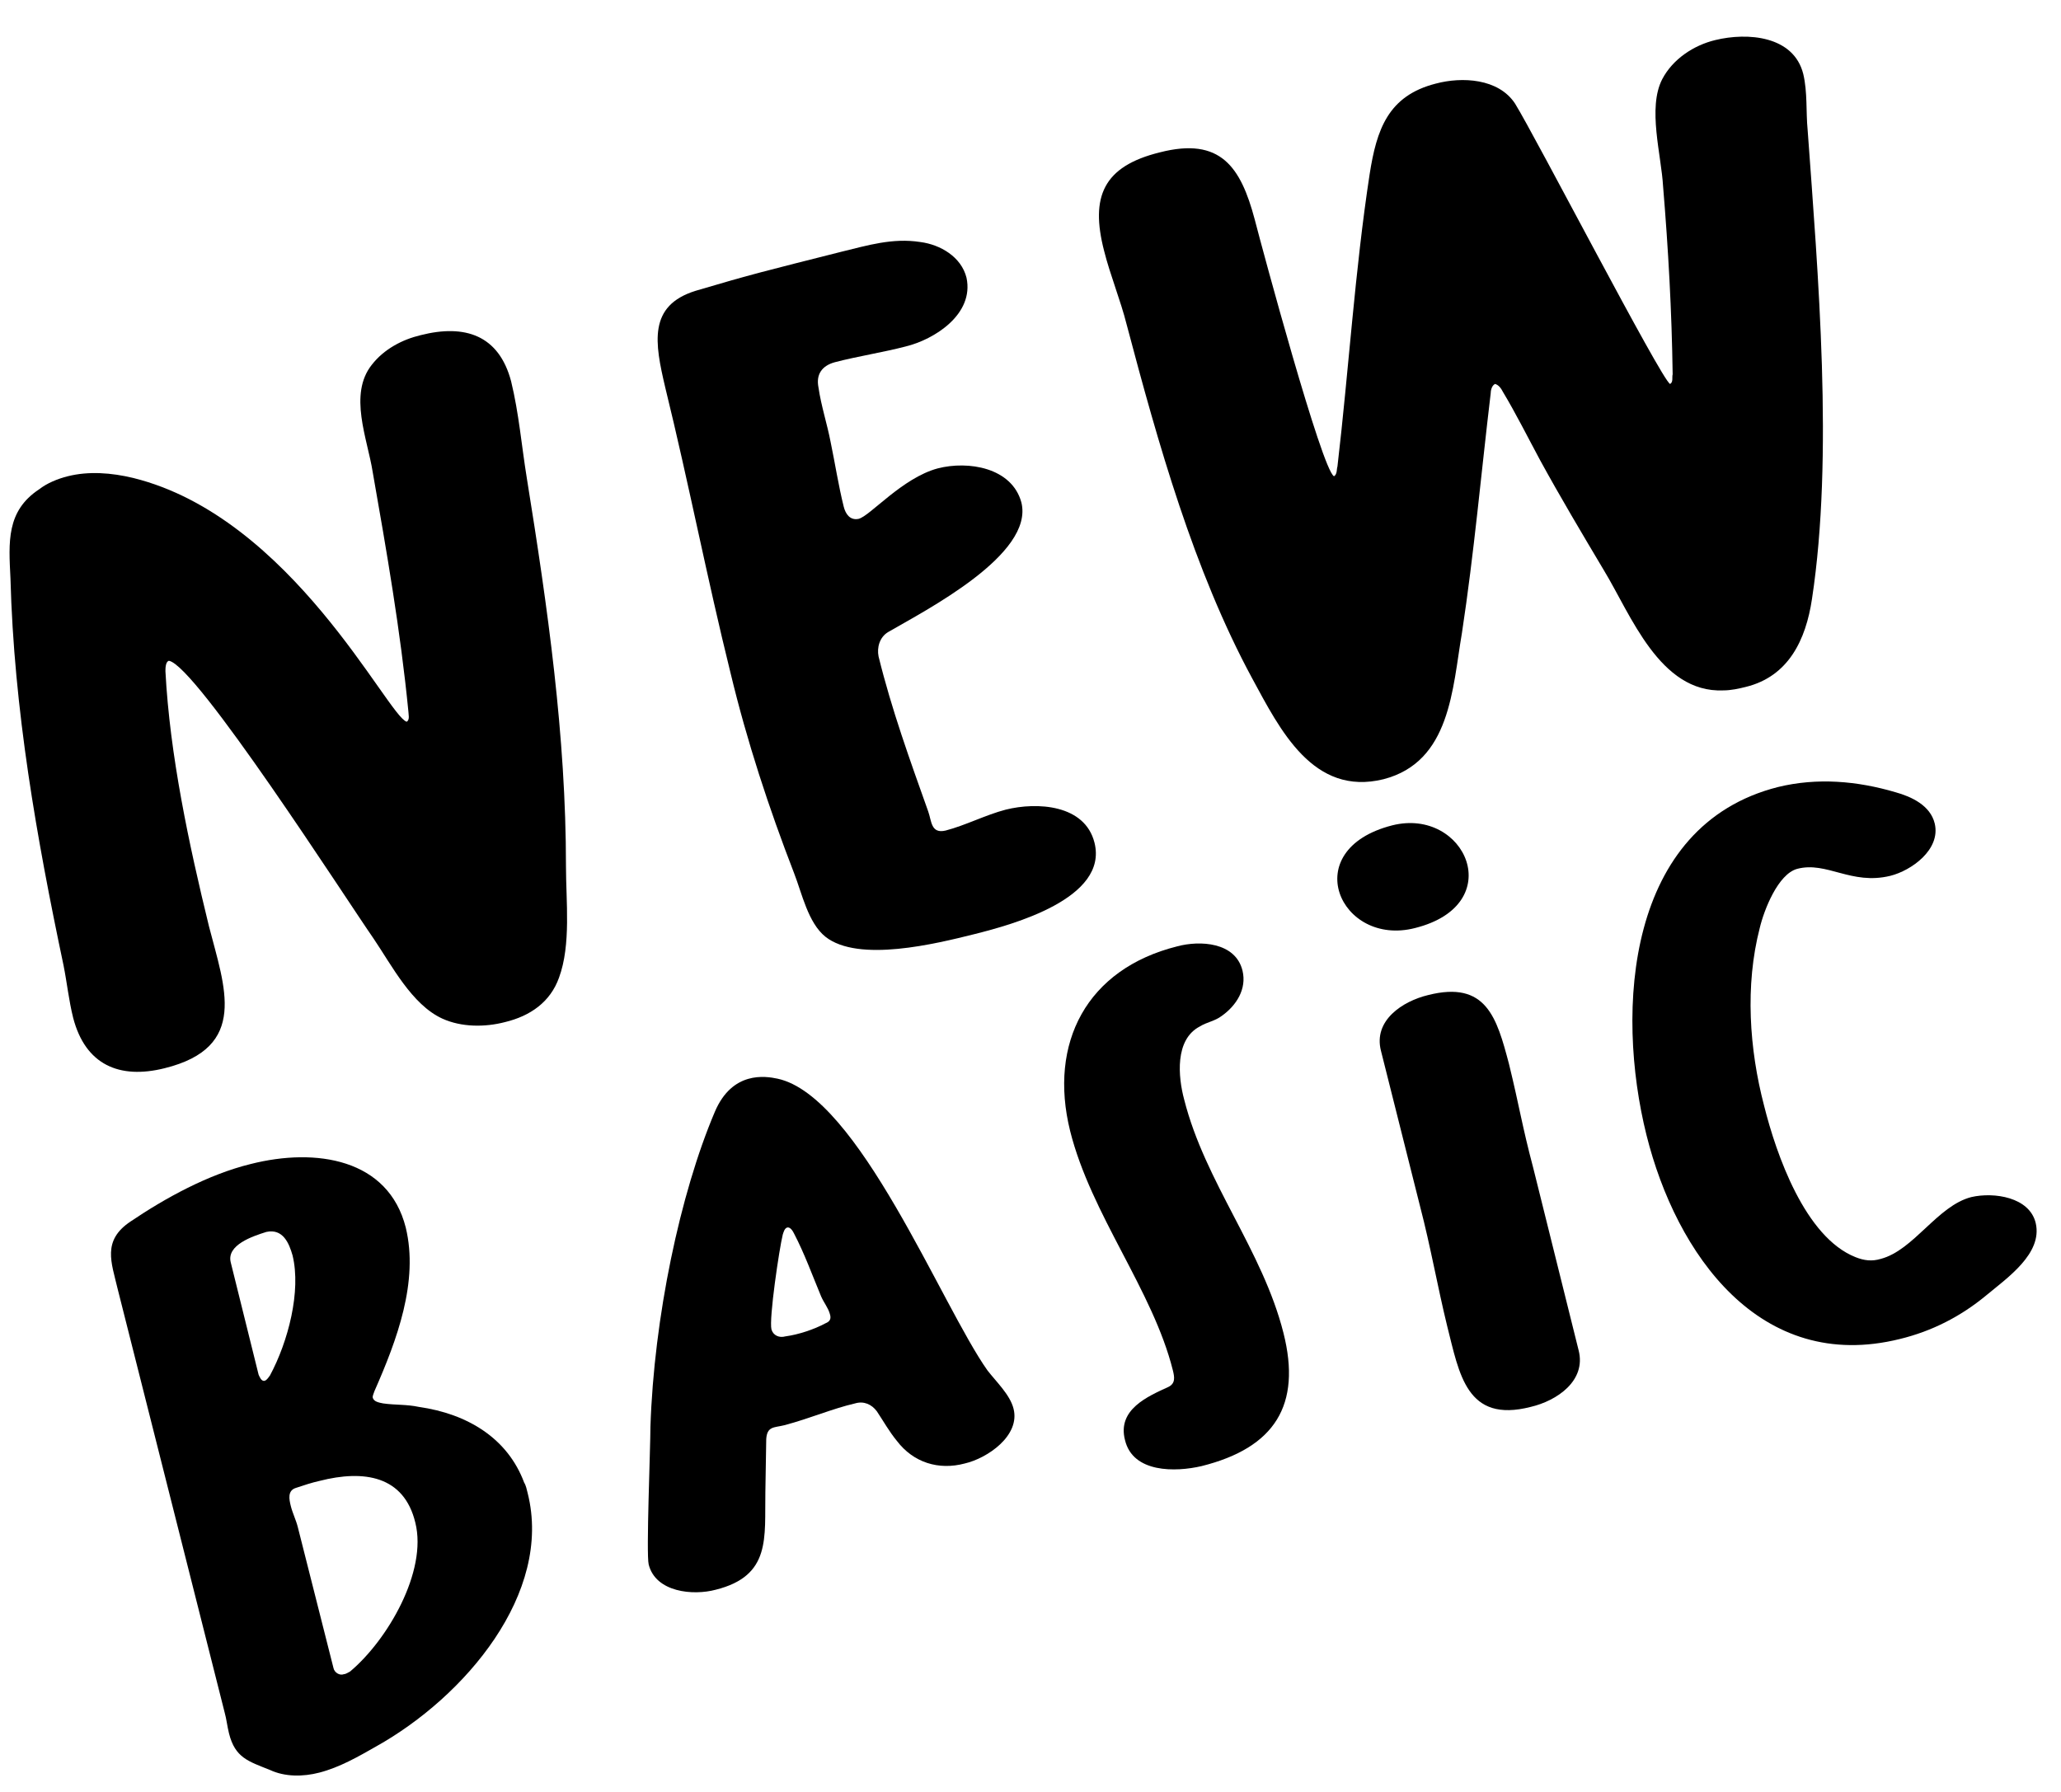 <?xml version="1.0" encoding="utf-8"?>
<!-- Generator: Adobe Illustrator 24.2.0, SVG Export Plug-In . SVG Version: 6.00 Build 0)  -->
<svg version="1.1" id="Ebene_1" xmlns="http://www.w3.org/2000/svg" xmlns:xlink="http://www.w3.org/1999/xlink" x="0px" y="0px"
	 viewBox="0 0 236.7 205.8" style="enable-background:new 0 0 236.7 205.8;" xml:space="preserve">
<style type="text/css">
	.st0{enable-background:new    ;}
</style>
<g class="st0">
	<path d="M50.8,117c-3.5-1.6-5.8-6.1-7.9-9.2c-3.2-4.6-20.4-31.4-23.5-31.9C19,76,19,76.8,19,77.1c0.5,9.6,2.7,19.9,5,29.3
		c1.8,7,4.6,13.9-5.1,16.3c-5.2,1.3-9.1-0.4-10.5-5.8c-0.5-2-0.7-4-1.1-6C4.2,96.2,1.6,81.5,1.2,66.4C1,62.3,0.7,58.7,4.5,56.2
		c0.9-0.7,2.1-1.2,3.3-1.5c2.4-0.6,5-0.4,7.5,0.2c18.2,4.5,29.2,27.3,31.4,28c0.4-0.2,0.2-0.9,0.2-1.2c-0.9-9.2-2.5-18.4-4.1-27.5
		c-0.6-3.8-2.8-8.9-0.1-12.3c1.4-1.8,3.5-2.9,5.6-3.4c5.1-1.3,9,0,10.4,5.3c0.9,3.7,1.2,7.4,1.8,11.1C62.9,69.8,65,84.5,65,99.5
		c0,4,0.6,9-0.8,12.8c-1,2.8-3.3,4.4-6.2,5.1C55.7,118,53,118,50.8,117z"/>
	<path d="M104,39.8c-2.7,0.7-5.4,1.1-8.1,1.8C94.4,42,93.7,43,94,44.5c0.3,2.1,1,4.2,1.4,6.3c0.5,2.4,0.9,5,1.5,7.4
		c0.2,0.8,0.7,1.6,1.7,1.4c1.3-0.3,5-4.7,9.1-5.8c3.5-0.9,8.5-0.1,9.6,3.9c1.5,6-11,12.4-15.3,14.9c-1,0.6-1.3,1.8-1.1,2.8
		c1.5,6.1,3.6,11.9,5.7,17.8c0.4,1.1,0.3,2.6,2,2.2c2.3-0.6,4.6-1.8,6.9-2.4c3.6-0.9,9.1-0.6,10.2,3.8c1.6,6.4-9.4,9.4-13.8,10.5
		c-4.4,1.1-13.3,3.3-17.1,0.3c-2-1.6-2.7-5-3.6-7.3c-2.9-7.5-5.4-15.1-7.3-23c-2.7-10.9-4.8-21.8-7.5-32.8c-1.2-5.1-2-9.4,3.5-11.1
		c6.4-1.9,8.1-2.3,16.8-4.5c2.9-0.7,5.8-1.6,9-1.1c2.3,0.3,4.7,1.7,5.3,4.1C111.9,36.1,107.3,39,104,39.8z"/>
	<path d="M174,11.9c2.3,3.7,16.8,31.7,17.8,32.2c0.4-0.2,0.2-0.8,0.3-1.1c-0.1-7.2-0.5-14.4-1.1-21.6c-0.2-3.6-1.8-9-0.1-12.3
		c1.2-2.3,3.6-3.9,6.1-4.5c3.7-0.9,9-0.5,10.1,3.9c0.5,2.1,0.3,4.4,0.5,6.4c1.2,16.6,3,37.5,0.5,53.9c-0.7,4.7-2.7,8.9-7.6,10.1
		c-0.8,0.2-1.7,0.4-2.6,0.4c-7.3,0.3-10.6-8.7-13.7-13.8c-2.5-4.2-5-8.4-7.3-12.6c-1.4-2.6-2.8-5.4-4.3-7.9
		c-0.2-0.4-0.5-0.8-0.9-0.9c-0.4,0.2-0.5,0.8-0.5,1.1c-1.1,9.2-1.9,18.3-3.3,27.5c-1.1,6.4-1.3,14.8-9,16.8
		c-8.1,2-11.9-5.7-15.1-11.6c-6.7-12.4-10.8-27-14.4-40.6c-0.7-2.8-1.9-5.7-2.6-8.5c-1.6-6.2-0.1-9.7,6.4-11.3
		c7-1.8,9.3,1.7,10.9,7.7c0.9,3.5,7.7,28.7,9.1,29.5c0.4-0.2,0.3-0.9,0.4-1.1c1.3-11.1,2-22.5,3.7-33.6c0.8-5.1,2.1-9,7.6-10.4
		C167.9,8.8,172.1,9,174,11.9z"/>
</g>
<g class="st0">
	<path d="M43,159.8c-0.1,0.3-0.2,0.5-0.2,0.7c0.1,0.5,0.7,0.6,1.2,0.7c1.4,0.2,2.7,0.1,4.1,0.4c5.6,0.8,10.2,3.6,12.1,8.7
		c0.2,0.3,0.3,0.8,0.4,1.2c2.9,11.5-7.2,23.4-17.4,29.1c-2.1,1.2-4.2,2.4-6.5,3c-1.9,0.5-4,0.5-5.7-0.3c-2.5-1-4-1.4-4.7-4.2
		c-0.2-0.8-0.3-1.7-0.5-2.4L13.5,148c-0.7-3-1.8-5.5,1.5-7.7c4-2.7,8.9-5.4,13.8-6.6c7.5-1.9,15.8-0.6,17.8,7.3
		C48.1,147.2,45.6,153.9,43,159.8z M31,158c2.1-3.9,3.6-9.7,2.6-13.8c-0.4-1.4-1.1-3.1-3-2.7C29,142,26,143,26.5,145l3.2,12.9
		c0.1,0.2,0.3,0.8,0.7,0.7C30.7,158.5,30.9,158.1,31,158z M40.2,192c4.3-3.6,8.9-11.5,7.5-17.1c-1.3-5.4-5.9-6.1-11-4.8
		c-0.9,0.2-1.8,0.5-2.7,0.8c-1,0.3-0.8,1.3-0.6,2.1c0.2,0.8,0.6,1.6,0.8,2.4l4.1,16.2c0.1,0.5,0.7,0.9,1.2,0.7
		C39.7,192.3,40,192.1,40.2,192z"/>
	<path d="M113.4,157.4c1,1.3,2.6,2.8,3,4.4c0.8,3.1-3,5.7-5.6,6.3c-3,0.8-5.9-0.1-7.8-2.6c-0.9-1.1-1.5-2.2-2.3-3.4
		c-0.6-0.8-1.5-1.2-2.5-0.9c-2.6,0.6-5.1,1.7-8.1,2.5c-1.2,0.3-2,0.1-2.1,1.6l-0.1,6.1c-0.1,5.2,0.7,9.6-5.7,11.2
		c-2.6,0.7-6.9,0.3-7.7-2.9c-0.3-1.2,0.2-13.4,0.2-15.8c0.4-12.5,3.4-26.8,7.4-36.2c2-4.7,5.8-4.1,7.2-3.8
		C98.6,125.9,108.1,149.9,113.4,157.4z M94.8,152c0.5-0.2,0.7-0.5,0.5-1.1c-0.2-0.7-0.7-1.3-1-2c-1-2.4-1.9-4.9-3.1-7.2
		c-0.1-0.2-0.4-0.8-0.8-0.7c-0.3,0.1-0.4,0.5-0.5,0.8c-0.4,1.6-1.6,9.7-1.3,10.9c0.2,0.7,0.9,1,1.6,0.8
		C91.7,153.3,93.5,152.7,94.8,152z"/>
	<path d="M135.2,108.7c2.6-0.7,6.7-0.5,7.5,2.8c0.5,2.1-0.7,4-2.4,5.2c-0.8,0.6-1.7,0.7-2.5,1.2c-2.9,1.5-2.5,5.8-1.8,8.4
		c2.4,9.5,9,17.3,11.4,26.8c2.1,8.3-1,13.2-9.4,15.3c-3,0.7-7.9,0.8-8.8-3c-0.9-3.5,2.6-5,5-6.1c0.8-0.4,0.7-1.1,0.5-1.9
		c-2.3-9.2-9.4-17.9-11.8-27.5C120.4,119.8,124.8,111.3,135.2,108.7z"/>
	<path d="M162.5,106.6c-8.6,2.2-13.6-9-2.6-11.8C168.3,92.7,173.3,103.9,162.5,106.6z M163.1,138.6l-4.5-17.9
		c-0.9-3.5,2.5-5.7,5.4-6.4c6.7-1.7,7.9,2.6,9.3,7.9c1.2,4.9,1.5,7.1,2.8,12l5.2,20.9c0.9,3.5-2.5,5.8-5.5,6.5
		c-7.4,1.9-8.2-3.8-9.6-9.3C165.1,147.8,164.3,143.2,163.1,138.6z"/>
	<path d="M228.1,148.8c-2.9,2.4-6.2,4.1-9.9,5c-16.1,4-25.7-9.8-29.1-23.4c-3.6-14.4-2.3-35.6,15.1-40c4.5-1.1,9.1-0.7,13.5,0.6
		c1.8,0.5,4,1.5,4.5,3.6c0.7,3-2.7,5.4-5.1,6c-4.5,1.1-7.3-1.7-10.7-0.8c-2.2,0.6-3.8,4.7-4.3,6.8c-1.7,6.6-1.2,13.9,0.5,20.4
		c1.4,5.6,4.7,15.1,10.5,17.4c1,0.4,1.9,0.5,2.9,0.2c3.8-1,6.5-6.1,10.4-7.1c2.6-0.6,6.7,0,7.4,3C234.6,144,230.5,146.8,228.1,148.8
		z"/>
</g>
</svg>
